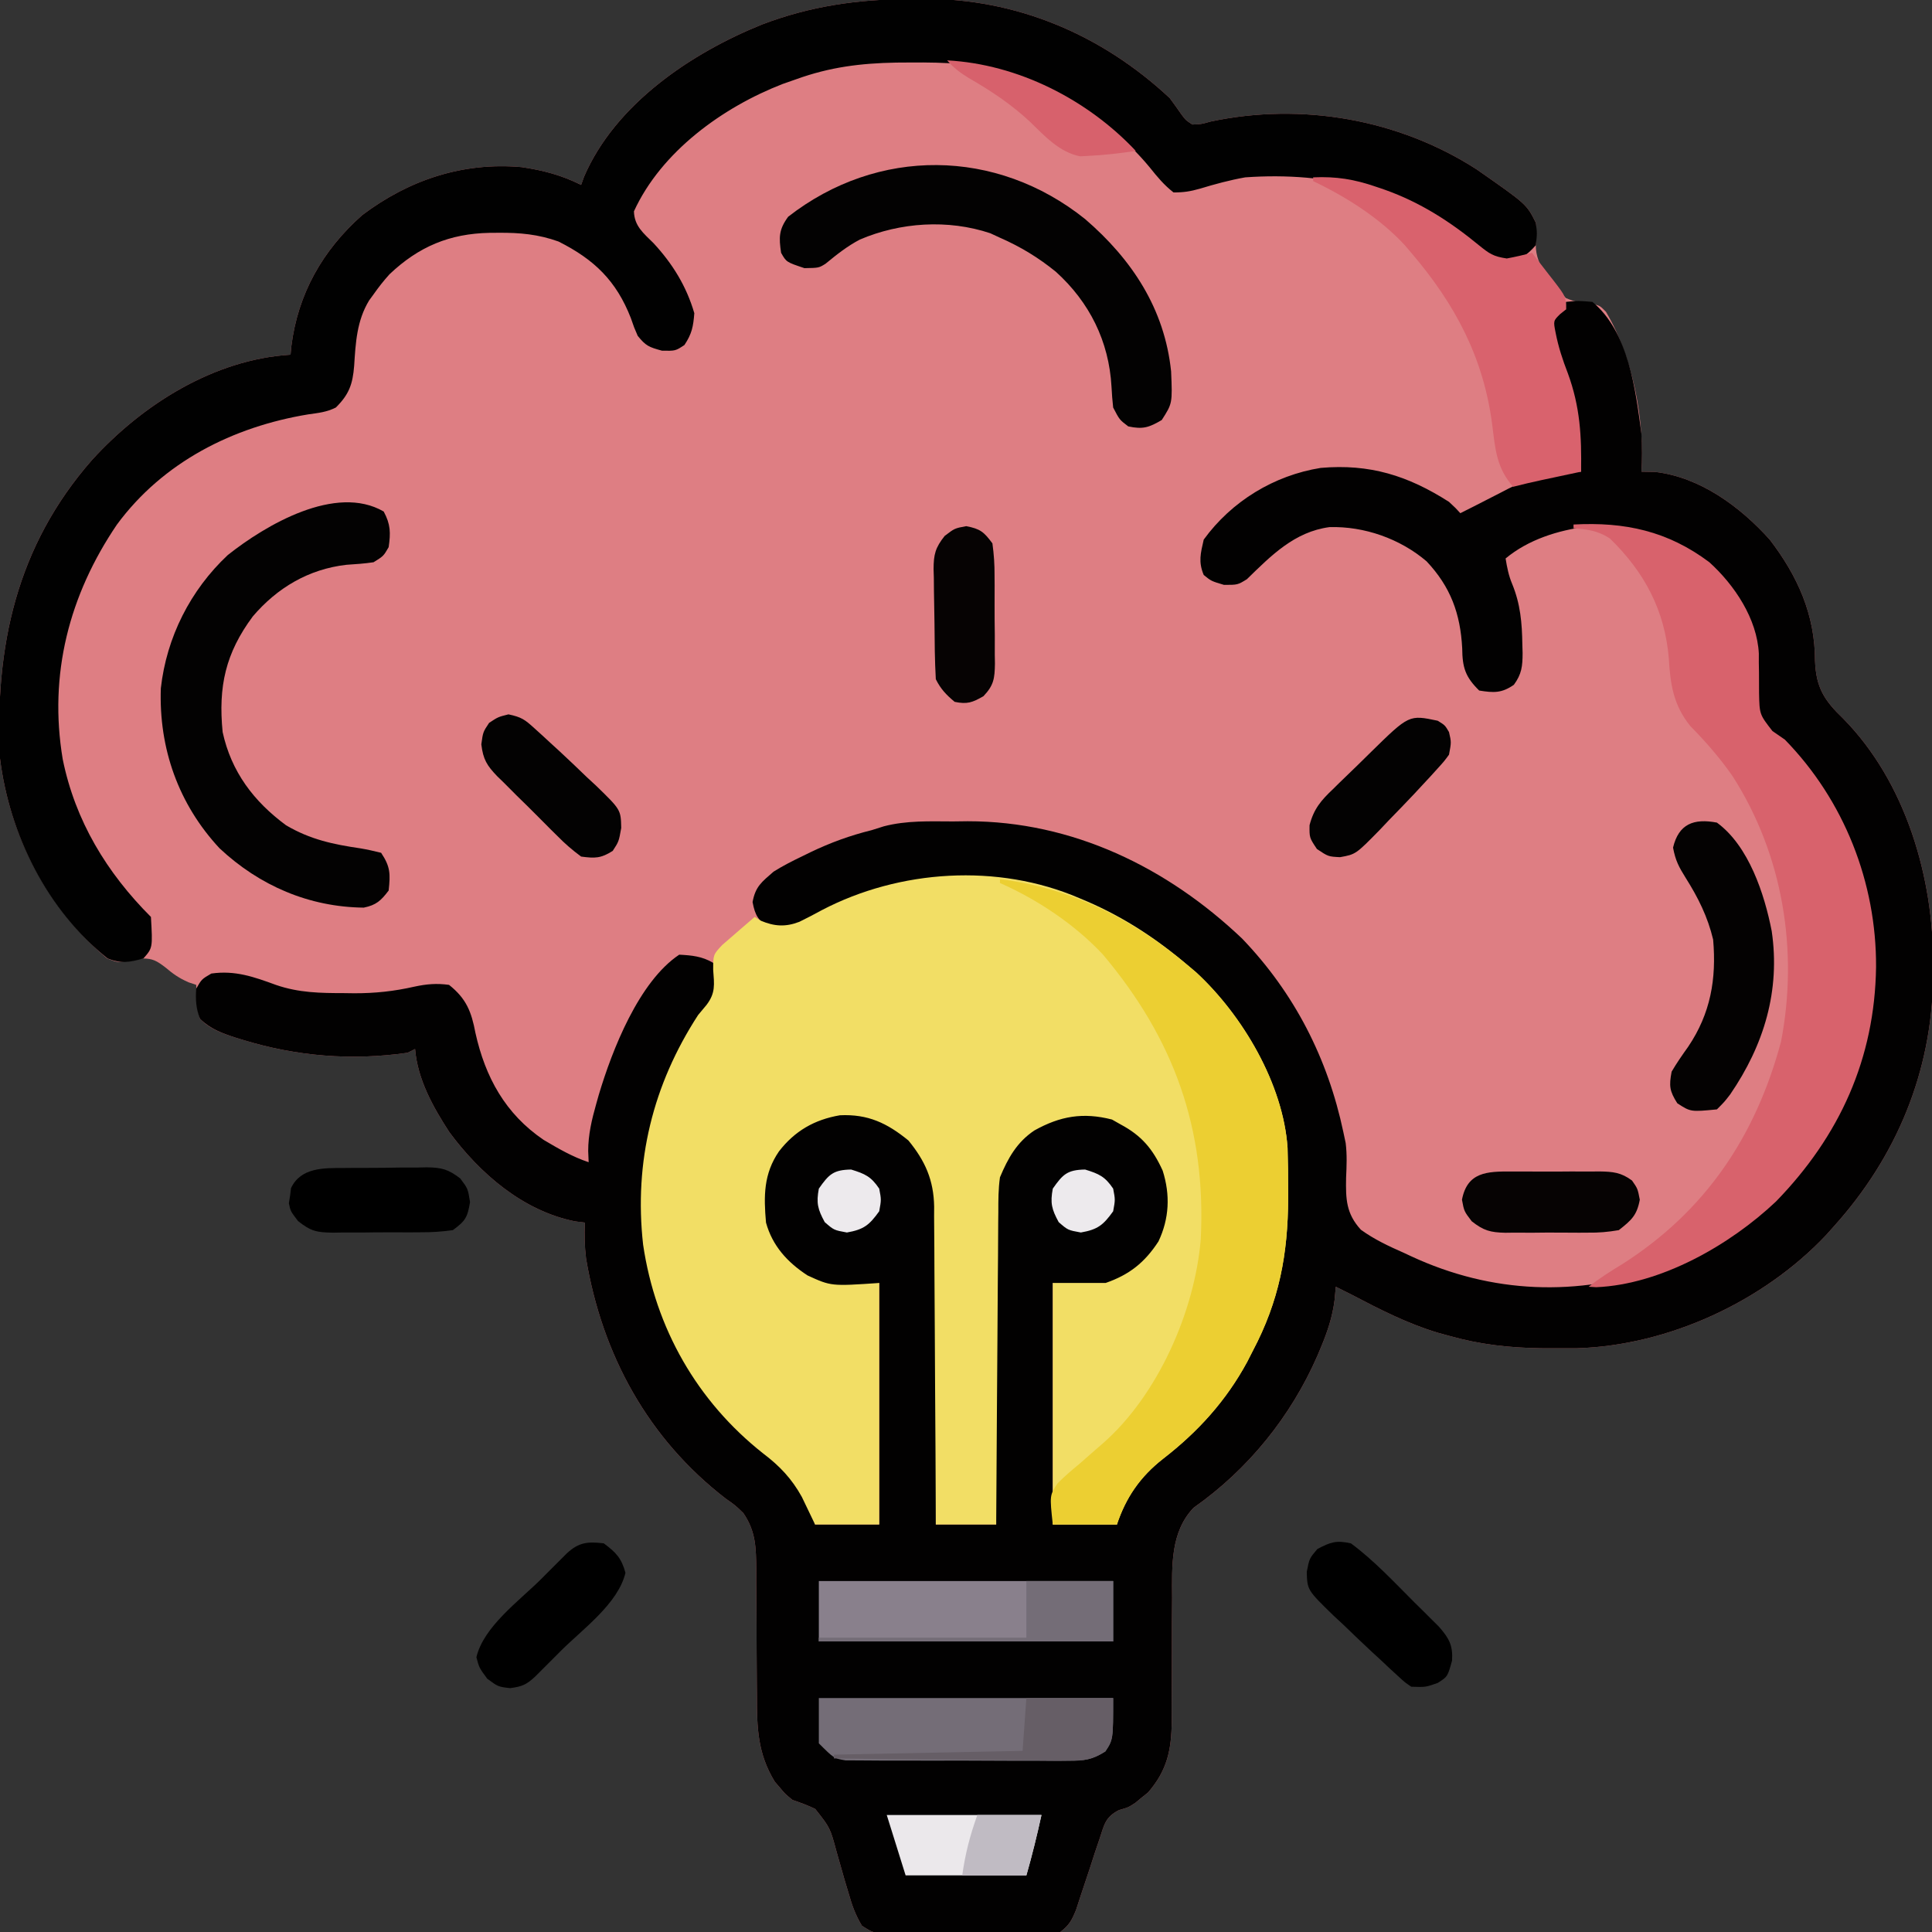 <?xml version="1.0" encoding="UTF-8"?>
<svg version="1.1" xmlns="http://www.w3.org/2000/svg" width="512" height="512">
<rect width="100%" height="100%" fill="#333333" stroke="none"/>
<path d="M0 0 C1.239 -0.021 2.478 -0.041 3.754 -0.062 C28.404 -0.165 51.04 9.456 69 26.25 C70.023 27.629 71.027 29.023 72 30.438 C73.228 32.094 73.228 32.094 75 33.25 C77.325 33.16 77.325 33.16 79.867 32.449 C103.987 27.347 129.627 31.805 150.312 45.125 C163.552 54.353 163.552 54.353 166 59.25 C166.043 61.25 166.041 63.25 166 65.25 C166 70.863 170.236 75.337 174 79.25 C176.461 80.286 178.367 80.663 181.02 80.809 C183 81.25 183 81.25 184.605 82.895 C191.696 94.871 194.895 111.459 194 125.25 C195.196 125.271 196.393 125.291 197.625 125.312 C209.6 126.706 220.154 134.538 228 143.25 C235.424 152.946 240 163.179 240 175.375 C240.272 182.44 242.413 185.833 247.457 190.668 C264.088 207.555 271.432 232.89 271.312 256 C271.304 257.717 271.304 257.717 271.295 259.468 C270.94 284.323 261.605 306.816 245 325.25 C244.303 326.03 243.605 326.81 242.887 327.613 C226.28 345.192 201.157 356.803 176.984 357.551 C174.906 357.57 172.828 357.573 170.75 357.562 C169.655 357.558 168.561 357.554 167.433 357.55 C158.947 357.432 151.197 356.569 143 354.25 C141.984 353.972 140.968 353.693 139.922 353.406 C131.81 350.943 124.487 347.167 117 343.25 C115.668 342.58 114.336 341.911 113 341.25 C112.896 342.404 112.791 343.557 112.684 344.746 C112.113 349.246 110.81 353.143 109.062 357.312 C108.756 358.045 108.45 358.777 108.134 359.532 C101.08 375.682 89.727 389.704 75.312 399.824 C69.163 406.275 69.582 415.258 69.629 423.66 C69.612 426.055 69.594 428.451 69.576 430.846 C69.566 434.587 69.563 438.328 69.564 442.07 C69.561 445.704 69.533 449.338 69.504 452.973 C69.512 454.084 69.52 455.196 69.529 456.341 C69.456 463.949 68.367 469.348 63.254 475.273 C62.696 475.719 62.138 476.165 61.562 476.625 C61.007 477.086 60.451 477.548 59.879 478.023 C58 479.25 58 479.25 55.543 479.938 C51.966 481.784 51.664 483.689 50.43 487.465 C49.797 489.33 49.797 489.33 49.152 491.232 C48.725 492.55 48.3 493.869 47.875 495.188 C47.03 497.763 46.17 500.333 45.305 502.902 C44.748 504.619 44.748 504.619 44.179 506.371 C43.015 509.213 42.376 510.403 40 512.25 C37.768 512.638 37.768 512.638 35.133 512.654 C34.145 512.667 33.157 512.679 32.139 512.692 C31.074 512.69 30.008 512.687 28.91 512.684 C27.814 512.689 26.718 512.694 25.589 512.699 C23.27 512.706 20.95 512.705 18.631 512.696 C15.08 512.688 11.53 512.716 7.979 512.748 C5.727 512.75 3.475 512.749 1.223 512.746 C0.159 512.757 -0.905 512.769 -2 512.78 C-9.28 512.711 -9.28 512.711 -12.572 510.604 C-14.267 507.81 -15.192 505.243 -16.078 502.094 C-16.435 500.907 -16.792 499.719 -17.16 498.496 C-17.886 496.003 -18.597 493.505 -19.293 491.004 C-21.005 484.639 -21.005 484.639 -24.964 479.63 C-26.95 478.677 -28.916 477.955 -31 477.25 C-32.988 475.609 -32.988 475.609 -34.312 474 C-34.762 473.479 -35.212 472.958 -35.676 472.422 C-40.215 464.977 -40.429 458.164 -40.406 449.648 C-40.417 448.453 -40.428 447.258 -40.439 446.027 C-40.485 440.938 -40.496 435.85 -40.511 430.762 C-40.527 427.036 -40.56 423.311 -40.594 419.586 C-40.591 418.439 -40.588 417.292 -40.585 416.11 C-40.638 410.442 -40.691 406.092 -44 401.25 C-46.136 399.175 -46.136 399.175 -48.625 397.438 C-69.238 381.574 -81.426 359.288 -85.695 333.707 C-86.092 330.508 -86.143 327.468 -86 324.25 C-86.853 324.144 -87.707 324.039 -88.586 323.93 C-102.358 321.188 -113.806 311.273 -121.938 300.25 C-126.256 293.618 -130.35 286.262 -131 278.25 C-131.66 278.58 -132.32 278.91 -133 279.25 C-147.829 281.368 -162.376 280.214 -176.688 275.812 C-177.694 275.505 -177.694 275.505 -178.721 275.191 C-182.269 274.034 -185.37 272.951 -188 270.25 C-188.609 267.988 -188.609 267.988 -188.75 265.562 C-188.807 264.754 -188.863 263.946 -188.922 263.113 C-188.948 262.498 -188.973 261.884 -189 261.25 C-190.021 260.91 -190.021 260.91 -191.062 260.562 C-193.678 259.394 -195.108 258.36 -197.25 256.562 C-199.444 254.909 -200.498 254.249 -203.273 254.254 C-204.83 254.5 -206.385 254.756 -207.938 255.023 C-210 255.25 -210 255.25 -212.625 254.25 C-228.37 240.991 -238.466 221.692 -241 201.25 C-242.438 171.557 -236.6 144.936 -216.63 122.161 C-203.252 107.447 -184.32 95.494 -164 94.25 C-163.937 93.546 -163.874 92.842 -163.809 92.117 C-162.074 78.133 -155.528 66.57 -145 57.25 C-132.608 47.913 -118.326 43.15 -102.762 44.539 C-97.08 45.374 -92.135 46.682 -87 49.25 C-86.741 48.531 -86.482 47.811 -86.215 47.07 C-77.919 27.81 -57.823 14.309 -39.008 6.719 C-26.193 1.851 -13.66 0.055 0 0 Z " fill="#DE7E83" transform="translate(241,-0.25)"/>
<path d="M0 0 C3.188 -0.312 3.188 -0.312 7 0 C16.585 7.913 18.444 23.195 20 35 C20.186 38.356 20.218 41.647 20 45 C21.196 45.021 22.392 45.041 23.625 45.062 C35.6 46.456 46.154 54.288 54 63 C61.424 72.696 66 82.929 66 95.125 C66.272 102.19 68.413 105.583 73.457 110.418 C90.088 127.305 97.432 152.64 97.312 175.75 C97.307 176.895 97.301 178.039 97.295 179.218 C96.94 204.073 87.605 226.566 71 245 C70.303 245.78 69.605 246.56 68.887 247.363 C52.28 264.942 27.157 276.553 2.984 277.301 C0.906 277.32 -1.172 277.323 -3.25 277.312 C-4.345 277.308 -5.439 277.304 -6.567 277.3 C-15.053 277.182 -22.803 276.319 -31 274 C-32.016 273.722 -33.032 273.443 -34.078 273.156 C-42.19 270.693 -49.513 266.917 -57 263 C-58.332 262.33 -59.664 261.661 -61 261 C-61.104 262.154 -61.209 263.307 -61.316 264.496 C-61.887 268.996 -63.19 272.893 -64.938 277.062 C-65.244 277.795 -65.55 278.527 -65.866 279.282 C-72.92 295.432 -84.273 309.454 -98.688 319.574 C-104.837 326.025 -104.418 335.008 -104.371 343.41 C-104.388 345.805 -104.406 348.201 -104.424 350.596 C-104.434 354.337 -104.437 358.078 -104.436 361.82 C-104.439 365.454 -104.467 369.088 -104.496 372.723 C-104.488 373.834 -104.48 374.946 -104.471 376.091 C-104.544 383.699 -105.633 389.098 -110.746 395.023 C-111.304 395.469 -111.862 395.915 -112.438 396.375 C-112.993 396.836 -113.549 397.298 -114.121 397.773 C-116 399 -116 399 -118.457 399.688 C-122.034 401.534 -122.336 403.439 -123.57 407.215 C-123.992 408.458 -124.413 409.701 -124.848 410.982 C-125.275 412.3 -125.7 413.619 -126.125 414.938 C-126.97 417.513 -127.83 420.083 -128.695 422.652 C-129.067 423.797 -129.438 424.942 -129.821 426.121 C-130.985 428.963 -131.624 430.153 -134 432 C-136.232 432.388 -136.232 432.388 -138.867 432.404 C-140.349 432.423 -140.349 432.423 -141.861 432.442 C-142.926 432.44 -143.992 432.437 -145.09 432.434 C-146.186 432.439 -147.282 432.444 -148.411 432.449 C-150.73 432.456 -153.05 432.455 -155.369 432.446 C-158.92 432.438 -162.47 432.466 -166.021 432.498 C-168.273 432.5 -170.525 432.499 -172.777 432.496 C-173.841 432.507 -174.905 432.519 -176 432.53 C-183.28 432.461 -183.28 432.461 -186.572 430.354 C-188.267 427.56 -189.192 424.993 -190.078 421.844 C-190.435 420.657 -190.792 419.469 -191.16 418.246 C-191.886 415.753 -192.597 413.255 -193.293 410.754 C-195.005 404.389 -195.005 404.389 -198.964 399.38 C-200.95 398.427 -202.916 397.705 -205 397 C-206.988 395.359 -206.988 395.359 -208.312 393.75 C-208.762 393.229 -209.212 392.708 -209.676 392.172 C-214.215 384.727 -214.429 377.914 -214.406 369.398 C-214.417 368.203 -214.428 367.008 -214.439 365.777 C-214.485 360.688 -214.496 355.6 -214.511 350.512 C-214.527 346.786 -214.56 343.061 -214.594 339.336 C-214.591 338.189 -214.588 337.042 -214.585 335.86 C-214.638 330.192 -214.691 325.842 -218 321 C-220.136 318.925 -220.136 318.925 -222.625 317.188 C-243.238 301.324 -255.426 279.038 -259.695 253.457 C-260.092 250.258 -260.143 247.218 -260 244 C-260.853 243.894 -261.707 243.789 -262.586 243.68 C-276.358 240.938 -287.806 231.023 -295.938 220 C-300.256 213.368 -304.35 206.012 -305 198 C-305.66 198.33 -306.32 198.66 -307 199 C-321.829 201.118 -336.376 199.964 -350.688 195.562 C-351.694 195.255 -351.694 195.255 -352.721 194.941 C-356.277 193.782 -359.316 192.651 -362 190 C-363.047 187.344 -363.223 184.838 -363 182 C-361.562 179.5 -361.562 179.5 -359 178 C-352.692 177.099 -347.749 178.864 -341.832 181.027 C-335.79 183.102 -330.148 183.183 -323.812 183.188 C-322.917 183.2 -322.022 183.212 -321.1 183.225 C-315.6 183.237 -310.545 182.694 -305.18 181.474 C-301.957 180.773 -299.273 180.551 -296 181 C-291.388 184.661 -290.06 188.15 -289 193.75 C-286.403 205.439 -281.086 215.198 -270.922 222.086 C-267.025 224.392 -263.303 226.566 -259 228 C-259.041 227.019 -259.082 226.038 -259.125 225.027 C-259.116 220.663 -258.179 216.746 -257 212.562 C-256.78 211.781 -256.56 211 -256.333 210.195 C-252.766 198.216 -245.671 180.114 -235 173 C-231.638 173.18 -229.001 173.419 -226.062 175.125 C-224.213 178.389 -224.409 180.28 -225 184 C-226.518 186.507 -228.238 188.797 -229.992 191.145 C-238.376 203.068 -243.475 217.42 -244 232 C-244.077 233.566 -244.077 233.566 -244.156 235.164 C-244.772 257.911 -236.84 279.464 -221.781 296.512 C-218.023 300.408 -214.048 303.777 -209.75 307.062 C-203.573 311.885 -200.537 316.313 -199 324 C-193.39 324 -187.78 324 -182 324 C-182 302.88 -182 281.76 -182 260 C-182.66 260.33 -183.32 260.66 -184 261 C-191.397 261.694 -197.956 261.667 -204 257 C-208.867 252.384 -212.524 248.009 -213.336 241.168 C-213.436 233.51 -212.711 228.032 -207.422 222.285 C-201.545 216.871 -195.504 214.381 -187.492 214.648 C-180.957 215.57 -176.237 219.057 -172 224 C-167.602 230.109 -166.855 234.307 -166.886 241.694 C-166.886 242.582 -166.886 243.47 -166.886 244.385 C-166.887 247.323 -166.895 250.261 -166.902 253.199 C-166.904 255.235 -166.906 257.271 -166.907 259.307 C-166.91 264.668 -166.92 270.029 -166.931 275.39 C-166.942 280.86 -166.946 286.329 -166.951 291.799 C-166.962 302.533 -166.979 313.266 -167 324 C-161.72 324 -156.44 324 -151 324 C-151.011 322.867 -151.022 321.735 -151.034 320.568 C-151.135 309.872 -151.21 299.176 -151.259 288.48 C-151.285 282.982 -151.32 277.484 -151.377 271.986 C-151.432 266.675 -151.461 261.365 -151.474 256.055 C-151.484 254.033 -151.502 252.011 -151.529 249.99 C-151.565 247.148 -151.57 244.309 -151.568 241.467 C-151.595 240.225 -151.595 240.225 -151.622 238.958 C-151.559 231.782 -148.953 226.036 -143.938 220.879 C-136.961 216.139 -131.596 213.815 -123 215 C-115.623 217.329 -110.773 221.269 -107 228 C-104.264 233.839 -103.903 240.007 -105.617 246.246 C-108.338 252.422 -113.363 257.181 -119.367 260.184 C-122.428 261.133 -124.988 261.231 -128.188 261.188 C-129.233 261.181 -130.278 261.175 -131.355 261.168 C-134 261 -134 261 -136 260 C-136 281.12 -136 302.24 -136 324 C-130.39 324 -124.78 324 -119 324 C-118.67 322.35 -118.34 320.7 -118 319 C-114.74 311.615 -108.636 306.925 -102.613 301.876 C-97.327 297.402 -92.928 292.732 -89 287 C-88.192 285.821 -88.192 285.821 -87.367 284.617 C-77.959 269.915 -74.414 253.451 -74.5 236.188 C-74.507 234.212 -74.507 234.212 -74.515 232.196 C-74.693 222.243 -75.812 214.065 -80 205 C-80.434 204.031 -80.869 203.061 -81.316 202.062 C-91.754 181.127 -109.86 166.092 -131.609 158.07 C-132.728 157.717 -133.847 157.364 -135 157 C-135.775 156.741 -136.55 156.482 -137.348 156.215 C-144.933 153.874 -152.035 153.548 -159.938 153.625 C-161.715 153.608 -161.715 153.608 -163.529 153.59 C-173.703 153.623 -182.946 155.397 -192.312 159.438 C-193.301 159.863 -194.29 160.288 -195.309 160.727 C-197.603 161.812 -199.721 162.978 -201.875 164.312 C-205.339 166.183 -207.132 166.688 -211 166 C-214.056 163.909 -214.865 162.707 -215.562 159.062 C-214.802 154.92 -213.162 153.755 -210 151 C-207.522 149.438 -204.951 148.143 -202.312 146.875 C-201.25 146.355 -201.25 146.355 -200.166 145.824 C-194.901 143.301 -189.671 141.401 -184 140 C-182.937 139.664 -181.873 139.329 -180.778 138.983 C-174.696 137.4 -168.69 137.672 -162.438 137.688 C-161.156 137.671 -159.874 137.655 -158.553 137.639 C-130.802 137.625 -105.667 149.857 -85.812 168.75 C-71.963 183.183 -63.13 200.472 -59 220 C-58.796 220.959 -58.593 221.918 -58.383 222.906 C-57.996 226.034 -58.13 228.976 -58.271 232.116 C-58.378 237.764 -58.272 241.61 -54.348 245.898 C-50.817 248.447 -46.975 250.256 -43 252 C-42.371 252.294 -41.743 252.589 -41.095 252.892 C-19.603 262.896 3.043 263.67 25.304 255.948 C47.124 247.932 63.303 232.754 73.508 211.922 C83.028 190.145 83.392 167.516 75.715 145.277 C71.36 134.323 63.77 119.674 53.363 113.414 C49.795 109.769 50.387 106.347 50.438 101.438 C50.153 88.569 47.424 79.278 38 70 C28.634 62.668 17.435 59.197 5.609 59.539 C-2.086 60.522 -9.97 62.985 -16 68 C-15.622 70.343 -15.192 72.546 -14.266 74.738 C-12.066 80.082 -11.645 85.098 -11.562 90.812 C-11.541 91.554 -11.519 92.296 -11.496 93.06 C-11.509 96.563 -11.719 98.615 -13.809 101.477 C-17.046 103.727 -19.159 103.617 -23 103 C-26.686 99.38 -27.45 96.904 -27.5 91.812 C-27.978 82.613 -30.579 75.517 -36.945 68.754 C-43.969 62.758 -53.469 59.426 -62.676 59.691 C-71.956 60.924 -78.149 67.243 -84.562 73.5 C-87 75 -87 75 -90.625 75 C-94 74 -94 74 -96 72.375 C-97.459 68.909 -96.832 66.632 -96 63 C-88.601 52.82 -77.36 45.983 -65 44 C-52.022 42.871 -41.915 46.026 -31 53 C-29.184 54.688 -29.184 54.688 -28 56 C-25.586 54.802 -23.187 53.58 -20.793 52.344 C-19.591 51.729 -18.389 51.114 -17.188 50.5 C-16.596 50.192 -16.005 49.884 -15.396 49.566 C-8.892 46.261 -3.312 44.702 4 45 C3.244 34.413 2.219 24.952 -1.879 15.078 C-3.122 11.665 -3.755 8.624 -4 5 C-3.34 4.01 -2.68 3.02 -2 2 C-1.34 2 -0.68 2 0 2 C0 1.34 0 0.68 0 0 Z " fill="#020101" transform="translate(415,80)"/>
<path d="M0 0 C0.674 0.284 1.348 0.568 2.043 0.861 C12.104 5.214 20.683 10.896 29 18 C29.663 18.561 30.325 19.121 31.008 19.699 C43.3 31.048 54.061 49.267 55.218 66.185 C55.342 69.96 55.38 73.723 55.375 77.5 C55.375 78.168 55.375 78.836 55.374 79.525 C55.327 94.351 52.998 106.768 46 120 C45.509 120.963 45.018 121.926 44.512 122.918 C38.895 133.28 31.454 141.451 22.188 148.625 C16.2 153.319 12.406 158.782 10 166 C4.39 166 -1.22 166 -7 166 C-7 144.88 -7 123.76 -7 102 C-2.38 102 2.24 102 7 102 C13.294 99.815 17.344 96.6 21 91 C23.881 84.921 24.159 78.659 22.125 72.238 C19.52 66.506 16.551 62.963 11 60 C10.237 59.567 9.474 59.134 8.688 58.688 C1.035 56.73 -5.001 57.751 -11.871 61.578 C-16.525 64.686 -18.875 68.929 -21 74 C-21.433 77.044 -21.438 80.055 -21.432 83.126 C-21.443 84.025 -21.453 84.923 -21.463 85.848 C-21.493 88.803 -21.503 91.757 -21.512 94.711 C-21.529 96.765 -21.547 98.819 -21.566 100.873 C-21.614 106.269 -21.643 111.664 -21.67 117.06 C-21.699 122.57 -21.746 128.08 -21.791 133.59 C-21.877 144.393 -21.944 155.196 -22 166 C-27.28 166 -32.56 166 -38 166 C-38.005 164.317 -38.005 164.317 -38.011 162.599 C-38.048 152.006 -38.106 141.413 -38.184 130.82 C-38.223 125.374 -38.256 119.929 -38.271 114.483 C-38.286 109.224 -38.321 103.966 -38.368 98.708 C-38.383 96.705 -38.391 94.702 -38.392 92.699 C-38.394 89.886 -38.421 87.074 -38.454 84.262 C-38.449 83.44 -38.444 82.617 -38.439 81.77 C-38.565 74.725 -40.807 69.681 -45.25 64.25 C-50.896 59.631 -55.998 57.205 -63.414 57.559 C-70.161 58.71 -75.381 61.716 -79.562 67.125 C-83.648 73.074 -83.625 78.97 -83 86 C-81.297 92.184 -77.31 96.534 -72 100 C-65.731 102.867 -65.731 102.867 -53 102 C-53 123.12 -53 144.24 -53 166 C-58.61 166 -64.22 166 -70 166 C-71.172 163.559 -72.344 161.117 -73.516 158.676 C-76.189 153.856 -79.376 150.496 -83.75 147.188 C-101.26 133.369 -112.309 113.974 -115.57 91.84 C-118.03 69.861 -112.976 49.428 -101 31 C-100.264 30.117 -99.528 29.234 -98.77 28.324 C-96.34 25.133 -96.715 22.92 -97 19 C-97 15 -97 15 -94.594 12.422 C-93.572 11.52 -92.541 10.63 -91.5 9.75 C-90.975 9.291 -90.451 8.832 -89.91 8.359 C-88.616 7.229 -87.309 6.113 -86 5 C-85.464 5.33 -84.927 5.66 -84.375 6 C-80.804 7.503 -77.836 7.71 -74.166 6.291 C-72.139 5.311 -70.163 4.265 -68.188 3.188 C-47.636 -7.553 -21.552 -9.278 0 0 Z " fill="#F2DE65" transform="translate(286,238)"/>
<path d="M0 0 C1.239 -0.021 2.478 -0.041 3.754 -0.062 C28.404 -0.165 51.04 9.456 69 26.25 C70.023 27.629 71.027 29.023 72 30.438 C73.228 32.094 73.228 32.094 75 33.25 C77.325 33.16 77.325 33.16 79.867 32.449 C103.987 27.347 129.627 31.805 150.312 45.125 C163.552 54.353 163.552 54.353 166 59.25 C166.375 62.125 166.375 62.125 166 65.25 C163.499 68.045 161.923 69.123 158.195 69.637 C154.114 69.143 151.991 67.294 149 64.688 C131.712 50.576 110.95 45.698 89 47.25 C84.901 47.977 80.98 49.042 77 50.25 C74.432 50.977 72.72 51.25 70 51.25 C67.473 49.278 65.702 47.129 63.711 44.637 C51.235 29.478 33.053 20.819 14 17.25 C9.407 16.832 4.86 16.773 0.25 16.812 C-0.98 16.82 -2.21 16.828 -3.477 16.835 C-12.925 17.006 -21.101 18.029 -30 21.25 C-31.181 21.663 -32.362 22.075 -33.578 22.5 C-49.45 28.653 -65.744 40.411 -73 56.25 C-72.896 60.167 -70.484 62.034 -67.812 64.688 C-62.764 70.14 -59.093 76.08 -57 83.25 C-57.274 86.801 -57.648 88.722 -59.625 91.688 C-62 93.25 -62 93.25 -65.562 93.188 C-69.031 92.242 -69.849 91.917 -72 89.25 C-72.957 87.051 -72.957 87.051 -73.812 84.562 C-77.663 74.678 -83.491 69.024 -93 64.25 C-98.384 62.327 -103.228 61.896 -108.875 61.938 C-110.071 61.946 -110.071 61.946 -111.291 61.955 C-121.844 62.173 -130.013 65.582 -137.758 72.914 C-139.31 74.622 -140.671 76.364 -142 78.25 C-142.391 78.786 -142.781 79.323 -143.184 79.875 C-146.442 85.223 -146.753 91.049 -147.142 97.171 C-147.531 102.074 -148.493 104.776 -152 108.25 C-154.454 109.477 -156.592 109.677 -159.312 110.062 C-179.274 113.35 -197.793 122.691 -210 139.25 C-222.668 157.916 -228.142 178.959 -224.379 201.449 C-221.064 217.792 -212.707 231.543 -201 243.25 C-200.535 251.464 -200.535 251.464 -203 254.25 C-206.635 255.279 -208.954 255.669 -212.5 254.25 C-228.498 241.452 -238.493 221.468 -241 201.25 C-242.438 171.557 -236.6 144.936 -216.63 122.161 C-203.252 107.447 -184.32 95.494 -164 94.25 C-163.937 93.546 -163.874 92.842 -163.809 92.117 C-162.074 78.133 -155.528 66.57 -145 57.25 C-132.608 47.913 -118.326 43.15 -102.762 44.539 C-97.08 45.374 -92.135 46.682 -87 49.25 C-86.741 48.531 -86.482 47.811 -86.215 47.07 C-77.919 27.81 -57.823 14.309 -39.008 6.719 C-26.193 1.851 -13.66 0.055 0 0 Z " fill="#010101" transform="translate(241,-0.25)"/>
<path d="M0 0 C13.611 -0.725 24.952 1.714 36 10 C42.673 16.047 48.65 24.972 49.11 34.211 C49.109 34.996 49.107 35.781 49.105 36.59 C49.12 37.457 49.135 38.324 49.15 39.217 C49.175 41.027 49.18 42.837 49.166 44.646 C49.286 50.318 49.286 50.318 52.715 54.734 C53.799 55.482 54.883 56.23 56 57 C71.723 73.103 80.287 94.893 80.176 117.263 C79.841 141.504 70.563 162.024 53.66 179.406 C41.546 190.873 23.202 201.408 6 202.125 C5.34 202.084 4.68 202.042 4 202 C6.87 199.773 9.826 197.871 12.938 196 C34.94 181.977 48.278 162.13 55 137 C59.658 112.844 55.455 87.456 42.188 66.75 C38.84 61.915 35.107 57.634 30.98 53.449 C26.446 47.842 25.652 42.34 25.25 35.438 C24.175 22.699 18.802 12.623 9.625 3.688 C6.412 1.622 3.772 1.296 0 1 C0 0.67 0 0.34 0 0 Z " fill="#D8626C" transform="translate(417,139)"/>
<path d="M0 0 C18.968 2.301 35.538 10.775 50 23 C50.665 23.562 51.33 24.124 52.016 24.703 C64.298 36.067 75.061 54.26 76.218 71.185 C76.342 74.96 76.38 78.723 76.375 82.5 C76.375 83.168 76.375 83.836 76.374 84.525 C76.327 99.351 73.998 111.768 67 125 C66.509 125.963 66.018 126.926 65.512 127.918 C59.895 138.28 52.454 146.451 43.188 153.625 C37.2 158.319 33.406 163.782 31 171 C25.39 171 19.78 171 14 171 C13.158 163.255 13.158 163.255 15.293 160.074 C17.136 158.239 19.048 156.582 21.062 154.938 C22.453 153.72 23.841 152.5 25.227 151.277 C25.888 150.706 26.55 150.135 27.231 149.546 C41.815 136.795 51.621 114.55 53.216 95.41 C54.675 66.112 46.113 42.324 27.293 19.973 C19.926 12.046 9.863 5.34 0 1 C0 0.67 0 0.34 0 0 Z " fill="#ECCF32" transform="translate(265,233)"/>
<path d="M0 0 C1.833 3.404 1.857 5.629 1.312 9.438 C-0.062 11.812 -0.062 11.812 -2.688 13.438 C-5.092 13.803 -7.479 13.953 -9.906 14.117 C-19.892 15.267 -28.243 20.215 -34.695 27.797 C-41.914 37.523 -43.876 46.346 -42.688 58.438 C-40.409 68.95 -34.436 76.839 -25.875 83.148 C-19.49 86.911 -13.434 88.199 -6.209 89.254 C-4.351 89.559 -2.516 89.99 -0.688 90.438 C1.793 94.158 1.776 96.035 1.312 100.438 C-0.739 103.115 -1.946 104.286 -5.281 104.969 C-19.775 104.813 -32.895 99.172 -43.5 89.25 C-54.384 77.558 -59.623 62.792 -59.066 46.844 C-57.565 33.351 -51.238 20.82 -41.332 11.539 C-31.318 3.581 -12.715 -7.393 0 0 Z " fill="#030202" transform="translate(101.688,135.562)"/>
<path d="M0 0 C12.418 10.692 21.055 23.785 22.781 40.348 C23.135 48.832 23.135 48.832 20.301 53.25 C16.897 55.248 15.296 55.761 11.426 54.938 C9.113 53.188 9.113 53.188 7.426 49.938 C7.218 48.11 7.081 46.274 6.988 44.438 C6.321 32.383 1.162 22.042 -7.742 13.973 C-12.362 10.212 -17.124 7.32 -22.574 4.938 C-23.42 4.546 -24.265 4.154 -25.137 3.75 C-36.373 0.005 -48.951 0.842 -59.703 5.422 C-63.093 7.211 -65.85 9.408 -68.797 11.832 C-70.574 12.938 -70.574 12.938 -74.387 13 C-79.177 11.403 -79.177 11.403 -80.574 8.938 C-81.185 4.813 -81.19 2.779 -78.699 -0.625 C-54.986 -19.121 -23.525 -18.849 0 0 Z " fill="#030202" transform="translate(287.574,58.062)"/>
<path d="M0 0 C6.112 -0.276 10.92 0.511 16.688 2.5 C17.47 2.766 18.252 3.033 19.058 3.307 C28.416 6.652 36.266 11.692 43.938 18 C46.714 20.238 47.698 20.954 51.312 21.5 C53.574 21.079 55.773 20.57 58 20 C59.509 21.931 61.007 23.869 62.5 25.812 C62.929 26.36 63.359 26.907 63.801 27.471 C67 31.66 67 31.66 67 35 C66.484 35.413 65.969 35.825 65.438 36.25 C63.633 38.034 63.633 38.034 64.254 41.176 C64.997 44.987 66.101 48.321 67.5 51.938 C70.757 60.835 71.156 68.57 71 78 C70.036 78.205 69.072 78.41 68.078 78.621 C66.815 78.891 65.552 79.16 64.25 79.438 C62.997 79.704 61.744 79.971 60.453 80.246 C57.954 80.792 55.474 81.356 53 82 C48.62 77.035 48.276 72.15 47.473 65.707 C45.185 47.768 37.619 33.601 26 20 C25.428 19.326 24.855 18.652 24.266 17.957 C17.653 10.804 8.735 5.151 0 1 C0 0.67 0 0.34 0 0 Z " fill="#D9626D" transform="translate(348,47)"/>
<path d="M0 0 C25.74 0 51.48 0 78 0 C78 5.28 78 10.56 78 16 C52.26 16 26.52 16 0 16 C0 10.72 0 5.44 0 0 Z " fill="#89808C" transform="translate(217,419)"/>
<path d="M0 0 C25.74 0 51.48 0 78 0 C78 11 78 11 75.927 14.148 C72.383 16.39 70.342 16.628 66.162 16.631 C65.495 16.638 64.827 16.645 64.14 16.653 C61.945 16.67 59.753 16.65 57.559 16.629 C56.028 16.63 54.498 16.632 52.968 16.636 C49.766 16.639 46.564 16.624 43.363 16.597 C39.261 16.563 35.161 16.569 31.059 16.588 C27.901 16.598 24.743 16.589 21.585 16.574 C20.073 16.569 18.561 16.569 17.049 16.576 C14.935 16.581 12.822 16.561 10.709 16.533 C9.507 16.527 8.305 16.521 7.067 16.515 C4 16 4 16 0 12 C0 8.04 0 4.08 0 0 Z " fill="#746D77" transform="translate(217,450)"/>
<path d="M0 0 C8.451 6.186 12.604 18.937 14.52 28.734 C16.841 44.51 12.484 58.942 3.516 72.031 C2 74 2 74 0 76 C-6.963 76.674 -6.963 76.674 -10.5 74.375 C-12.553 71.125 -12.719 69.81 -12 66 C-10.651 63.693 -9.15 61.547 -7.598 59.371 C-1.684 50.595 -0.091 41.447 -1 31 C-2.433 24.974 -4.96 19.903 -8.25 14.688 C-10.078 11.76 -10.988 10.066 -11.625 6.625 C-10.121 0.307 -6.112 -1.159 0 0 Z " fill="#040202" transform="translate(455,218)"/>
<path d="M0 0 C3.211 2.374 4.716 3.934 5.75 7.812 C3.84 15.929 -5.568 22.721 -11.312 28.438 C-12.123 29.252 -12.933 30.066 -13.768 30.904 C-14.542 31.677 -15.316 32.45 -16.113 33.246 C-16.812 33.944 -17.511 34.642 -18.232 35.361 C-20.525 37.487 -21.685 37.958 -24.812 38.375 C-28 38 -28 38 -30.875 35.875 C-33 33 -33 33 -33.75 30.188 C-31.84 22.071 -22.432 15.279 -16.688 9.562 C-15.877 8.748 -15.067 7.934 -14.232 7.096 C-13.458 6.323 -12.684 5.55 -11.887 4.754 C-11.188 4.056 -10.489 3.358 -9.768 2.639 C-6.609 -0.289 -4.247 -0.5 0 0 Z " fill="#000000" transform="translate(160,409)"/>
<path d="M0 0 C6.138 4.537 11.487 10.305 16.875 15.688 C17.633 16.433 18.391 17.179 19.172 17.947 C19.896 18.67 20.621 19.392 21.367 20.137 C22.018 20.783 22.669 21.43 23.339 22.096 C25.989 25.133 27.061 26.997 26.812 31.062 C25.631 35.334 25.631 35.334 23 37 C19.812 38.125 19.812 38.125 16 38 C14.229 36.788 14.229 36.788 12.387 35.082 C11.69 34.442 10.994 33.803 10.276 33.144 C9.525 32.436 8.774 31.729 8 31 C6.799 29.896 6.799 29.896 5.573 28.771 C3.017 26.399 0.507 23.986 -2 21.562 C-2.87 20.755 -3.74 19.947 -4.637 19.115 C-11.556 12.375 -11.556 12.375 -11.695 7.559 C-11 4 -11 4 -8.875 1.5 C-5.341 -0.344 -3.926 -0.847 0 0 Z " fill="#000000" transform="translate(358,409)"/>
<path d="M0 0 C1.17 -0.011 1.17 -0.011 2.364 -0.023 C4.008 -0.034 5.652 -0.037 7.296 -0.032 C9.805 -0.031 12.311 -0.073 14.82 -0.117 C16.422 -0.122 18.023 -0.125 19.625 -0.125 C20.371 -0.141 21.117 -0.158 21.885 -0.175 C25.833 -0.123 27.638 0.333 30.789 2.783 C32.812 5.469 32.812 5.469 33.375 9.031 C32.705 13.123 32.129 14.051 28.812 16.469 C25.844 16.879 23.253 17.054 20.285 17.035 C19.459 17.041 18.633 17.048 17.782 17.054 C16.038 17.061 14.294 17.058 12.55 17.045 C9.887 17.031 7.227 17.065 4.564 17.104 C2.867 17.104 1.17 17.103 -0.527 17.098 C-1.717 17.118 -1.717 17.118 -2.93 17.138 C-7.193 17.066 -8.744 16.823 -12.201 14.063 C-14.188 11.469 -14.188 11.469 -14.633 9.336 C-14.527 8.679 -14.421 8.021 -14.312 7.344 C-14.233 6.681 -14.153 6.019 -14.07 5.336 C-11.46 -0.185 -5.341 0.001 0 0 Z " fill="#000000" transform="translate(91.188,309.531)"/>
<path d="M0 0 C1.242 -0.006 1.242 -0.006 2.51 -0.012 C4.258 -0.014 6.007 -0.007 7.755 0.01 C10.429 0.031 13.1 0.01 15.773 -0.016 C17.474 -0.013 19.174 -0.008 20.875 0 C22.072 -0.012 22.072 -0.012 23.293 -0.025 C26.881 0.036 29.014 0.218 31.938 2.381 C33.438 4.531 33.438 4.531 34 7.469 C33.232 11.65 31.755 12.912 28.438 15.531 C25.508 16.031 23.172 16.235 20.25 16.195 C19.08 16.202 19.08 16.202 17.886 16.21 C16.242 16.213 14.598 16.204 12.954 16.183 C10.444 16.156 7.939 16.183 5.43 16.215 C3.828 16.212 2.227 16.205 0.625 16.195 C-0.121 16.205 -0.867 16.216 -1.635 16.226 C-5.595 16.137 -7.395 15.663 -10.539 13.181 C-12.562 10.531 -12.562 10.531 -13.125 7.469 C-11.721 0.135 -6.498 -0.066 0 0 Z " fill="#060303" transform="translate(400.562,310.469)"/>
<path d="M0 0 C3.724 0.713 4.685 1.521 6.938 4.562 C7.347 7.542 7.522 10.146 7.504 13.125 C7.513 14.367 7.513 14.367 7.523 15.635 C7.53 17.383 7.527 19.132 7.514 20.88 C7.5 23.554 7.534 26.225 7.572 28.898 C7.573 30.599 7.571 32.299 7.566 34 C7.58 34.798 7.593 35.596 7.607 36.418 C7.54 40.363 7.322 42.158 4.558 45.066 C1.607 46.751 0.265 47.245 -3.062 46.562 C-5.307 44.692 -6.757 43.174 -8.062 40.562 C-8.346 35.622 -8.376 30.681 -8.413 25.733 C-8.429 24.083 -8.456 22.433 -8.495 20.783 C-8.55 18.401 -8.571 16.02 -8.586 13.637 C-8.609 12.903 -8.631 12.17 -8.655 11.414 C-8.638 7.461 -8.198 5.735 -5.721 2.593 C-3.062 0.562 -3.062 0.562 0 0 Z " fill="#060303" transform="translate(256.062,139.438)"/>
<path d="M0 0 C1.938 1.188 1.938 1.188 3 3 C3.625 5.688 3.625 5.688 3 9 C1.724 10.742 1.724 10.742 0.023 12.617 C-0.929 13.669 -0.929 13.669 -1.901 14.742 C-2.594 15.487 -3.286 16.232 -4 17 C-4.709 17.765 -5.419 18.53 -6.15 19.319 C-8.407 21.718 -10.699 24.08 -13 26.438 C-13.768 27.252 -14.537 28.066 -15.328 28.904 C-21.707 35.408 -21.707 35.408 -25.875 36.16 C-29 36 -29 36 -32 34 C-34 31 -34 31 -33.955 27.681 C-32.829 23.341 -30.884 21.092 -27.723 18.102 C-27.196 17.581 -26.67 17.061 -26.127 16.525 C-24.452 14.877 -22.758 13.251 -21.062 11.625 C-19.926 10.51 -18.792 9.395 -17.658 8.277 C-7.581 -1.596 -7.581 -1.596 0 0 Z " fill="#030202" transform="translate(381,191)"/>
<path d="M0 0 C3.461 0.732 4.321 1.371 6.859 3.672 C7.561 4.306 8.263 4.941 8.985 5.595 C9.733 6.286 10.48 6.976 11.25 7.688 C12.021 8.392 12.791 9.096 13.585 9.821 C16.003 12.059 18.379 14.337 20.75 16.625 C21.572 17.385 22.395 18.145 23.242 18.928 C29.775 25.281 29.775 25.281 29.883 30.098 C29.25 33.688 29.25 33.688 27.625 36.188 C24.48 38.174 22.936 38.18 19.25 37.688 C16.89 35.937 15.013 34.317 12.977 32.246 C12.408 31.686 11.839 31.125 11.254 30.548 C10.058 29.36 8.87 28.166 7.689 26.964 C5.882 25.132 4.044 23.338 2.199 21.545 C1.04 20.385 -0.118 19.223 -1.273 18.059 C-1.823 17.526 -2.373 16.993 -2.94 16.445 C-5.711 13.569 -6.719 11.953 -7.194 7.942 C-6.75 4.688 -6.75 4.688 -5.125 2.25 C-2.75 0.688 -2.75 0.688 0 0 Z " fill="#030202" transform="translate(134.75,189.312)"/>
<path d="M0 0 C13.53 0 27.06 0 41 0 C39.807 5.367 38.51 10.714 37 16 C26.44 16 15.88 16 5 16 C3.35 10.72 1.7 5.44 0 0 Z " fill="#EBE8EB" transform="translate(235,481)"/>
<path d="M0 0 C7.59 0 15.18 0 23 0 C23 5.28 23 10.56 23 16 C-2.74 16 -28.48 16 -55 16 C-55 15.67 -55 15.34 -55 15 C-36.85 15 -18.7 15 0 15 C0 10.05 0 5.1 0 0 Z " fill="#746D77" transform="translate(272,419)"/>
<path d="M0 0 C7.59 0 15.18 0 23 0 C23 11 23 11 20.931 14.152 C17.355 16.406 15.311 16.606 11.098 16.568 C10.425 16.568 9.751 16.569 9.057 16.57 C6.843 16.566 4.631 16.528 2.418 16.488 C0.878 16.479 -0.662 16.472 -2.202 16.467 C-6.245 16.448 -10.287 16.399 -14.329 16.343 C-18.458 16.292 -22.587 16.269 -26.717 16.244 C-34.812 16.191 -42.906 16.105 -51 16 C-51 15.67 -51 15.34 -51 15 C-34.5 14.67 -18 14.34 -1 14 C-0.67 9.38 -0.34 4.76 0 0 Z " fill="#665E66" transform="translate(272,450)"/>
<path d="M0 0 C18.789 0.989 37.229 10.405 50 24 C45.801 24.611 41.616 25.118 37.375 25.312 C36.335 25.369 36.335 25.369 35.273 25.426 C29.793 24.399 25.802 20.001 21.938 16.25 C16.902 11.574 11.694 8.114 5.75 4.691 C3.444 3.273 1.774 2.014 0 0 Z " fill="#D7616C" transform="translate(251,16)"/>
<path d="M0 0 C5.61 0 11.22 0 17 0 C15.831 5.429 14.53 10.643 13 16 C7.39 16 1.78 16 -4 16 C-3.144 10.01 -1.979 5.592 0 0 Z " fill="#C0BBC3" transform="translate(259,481)"/>
<path d="M0 0 C3.713 1.148 5.269 1.853 7.438 5.062 C8 8 8 8 7.438 11.062 C4.805 14.732 3.349 15.903 -1.125 16.688 C-4.562 16.062 -4.562 16.062 -7 13.938 C-8.853 10.528 -9.278 8.881 -8.562 5.062 C-5.889 1.255 -4.715 0.083 0 0 Z " fill="#EDEAED" transform="translate(287.562,309.938)"/>
<path d="M0 0 C3.713 1.148 5.269 1.853 7.438 5.062 C8 8 8 8 7.438 11.062 C4.805 14.732 3.349 15.903 -1.125 16.688 C-4.562 16.062 -4.562 16.062 -7 13.938 C-8.853 10.528 -9.278 8.881 -8.562 5.062 C-5.889 1.255 -4.715 0.083 0 0 Z " fill="#EDEAED" transform="translate(225.562,309.938)"/>
</svg>
